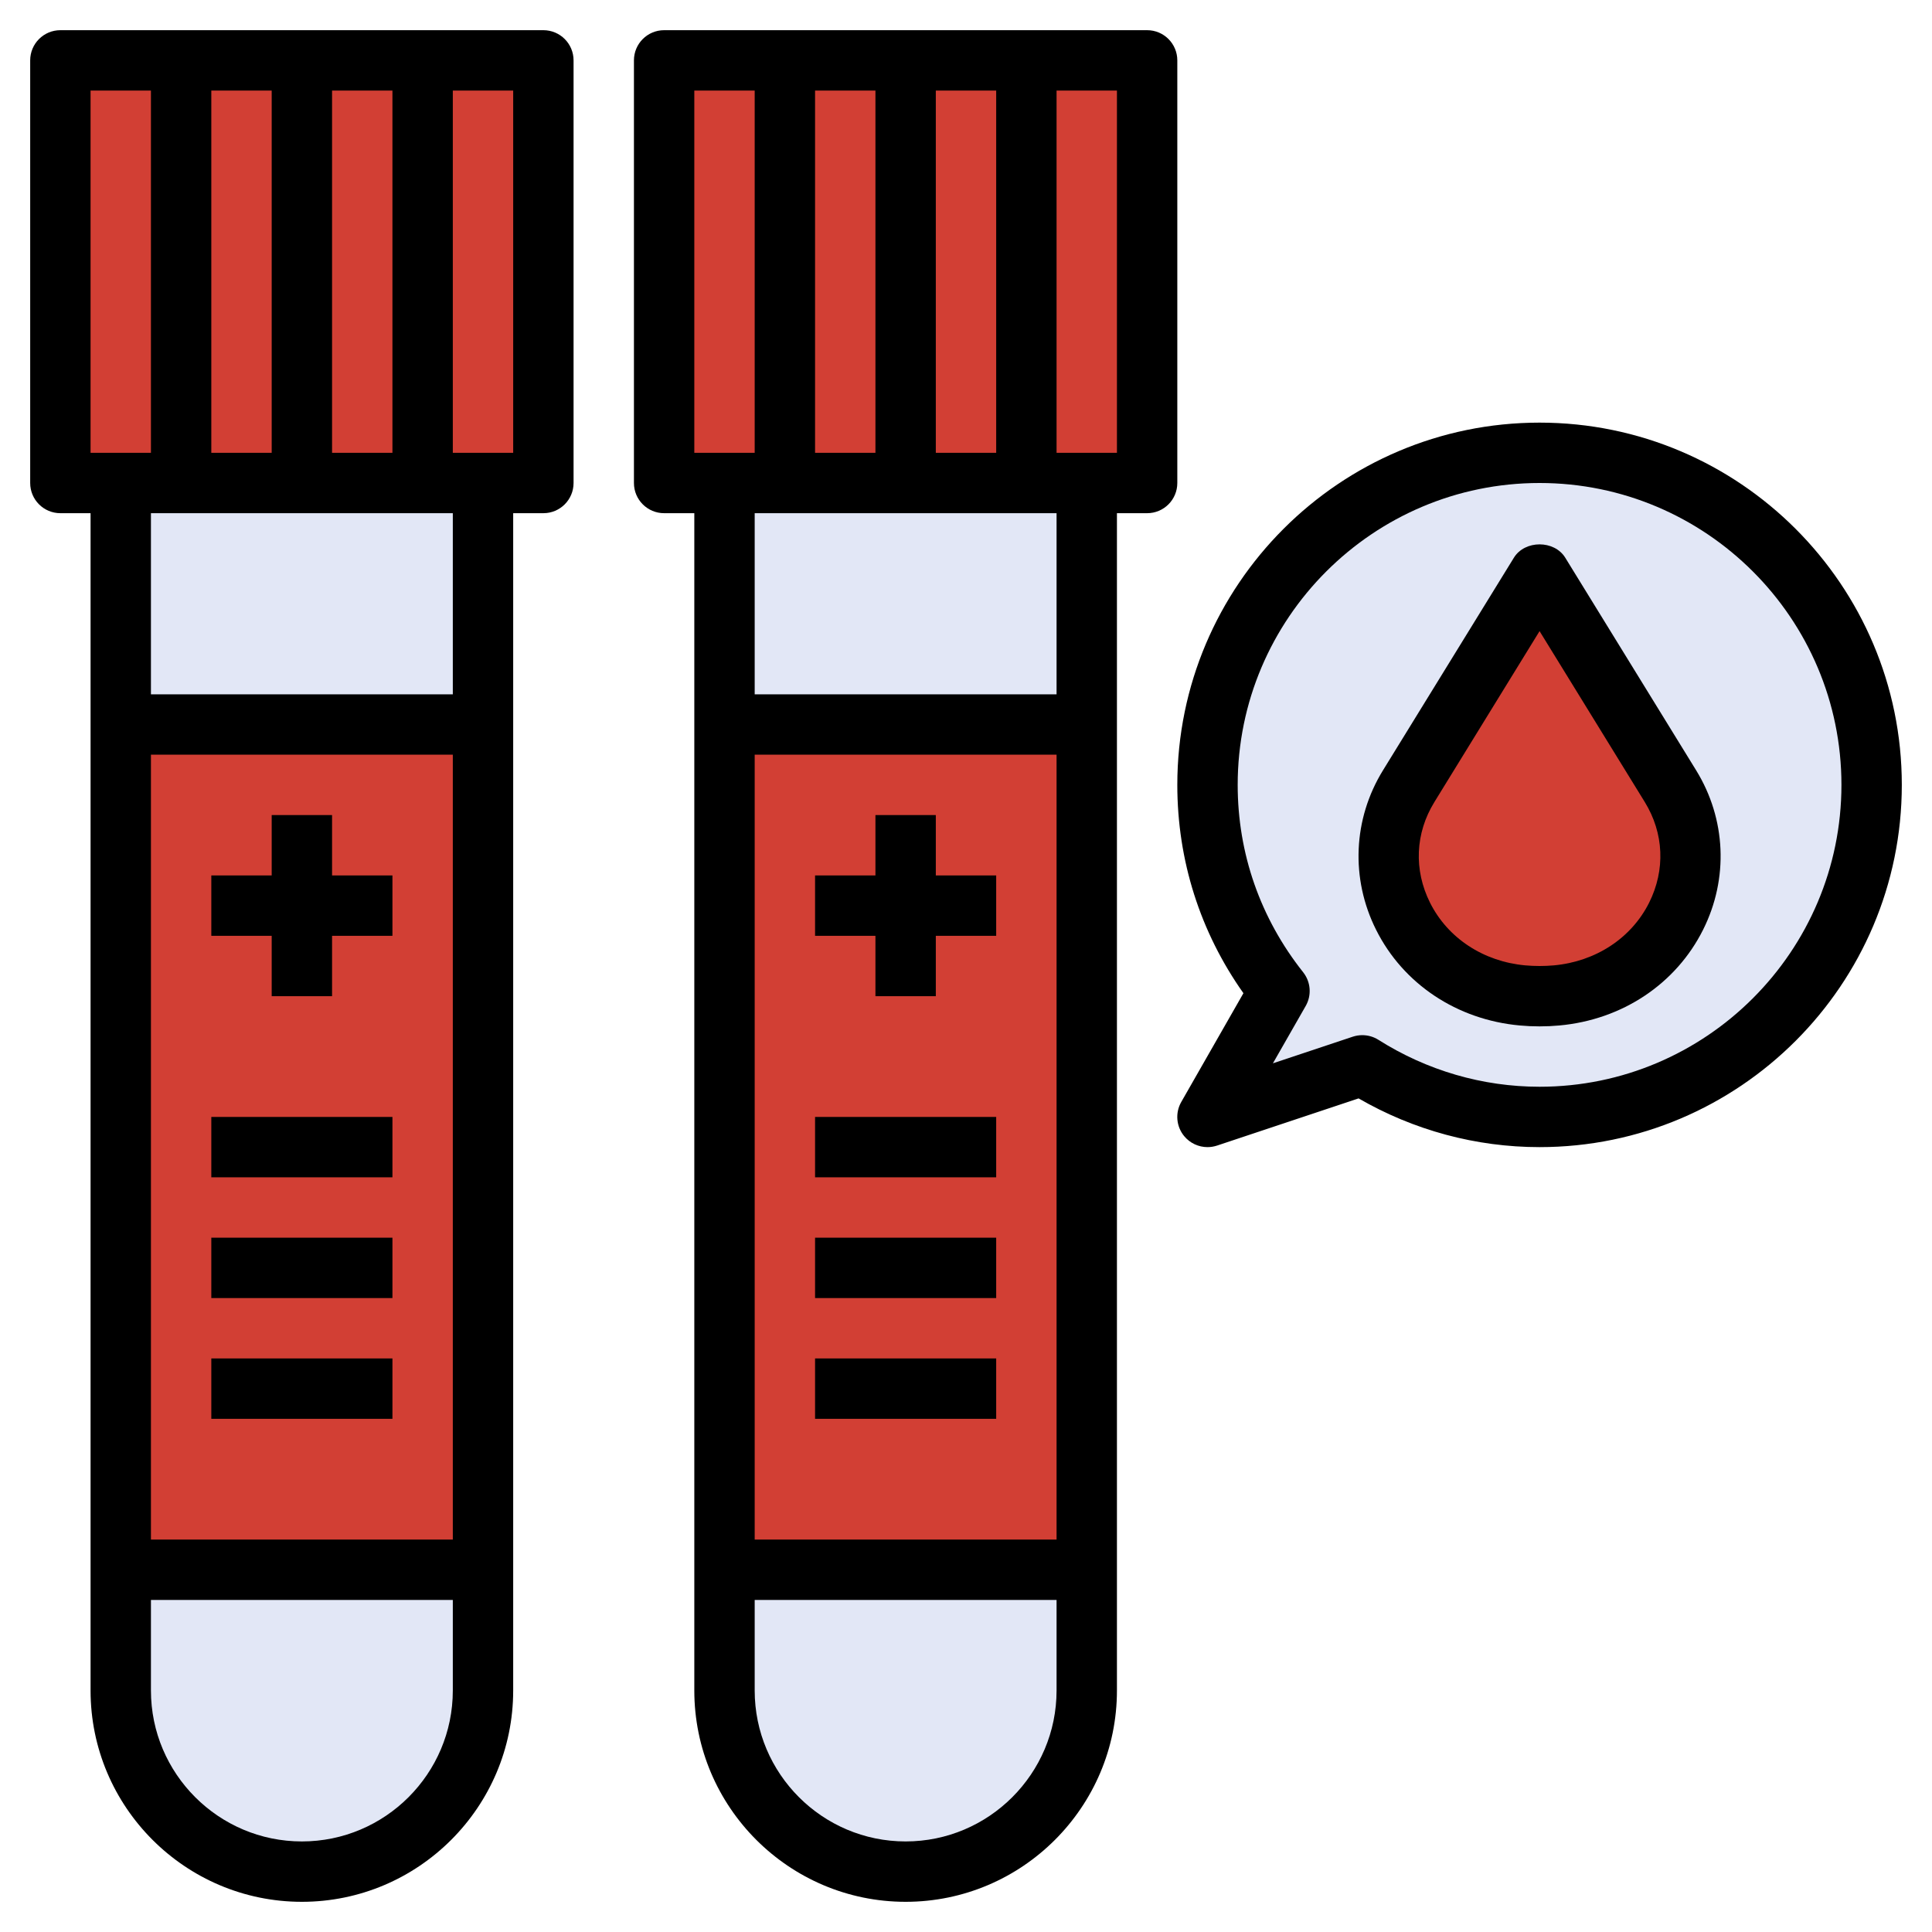 <svg id="Layer_3" enable-background="new 0 0 64 64" height="512" viewBox="0 0 64 64" width="512" xmlns="http://www.w3.org/2000/svg"><g><path d="m22 2h16v14h-16z" fill="#d23f34"/><path d="m24 16v40c0 3.314 2.686 6 6 6 3.314 0 6-2.686 6-6v-40z" fill="#e2e7f6"/><path d="m24 24h12v28h-12z" fill="#d23f34"/><path d="m51 15c-6.075 0-11 4.925-11 11 0 2.582.896 4.95 2.385 6.827l-2.385 4.173 5.128-1.709c1.701 1.077 3.71 1.709 5.872 1.709 6.075 0 11-4.925 11-11s-4.925-11-11-11z" fill="#e2e7f6"/><path d="m55.336 26.042c1.764 2.865-.156 6.601-3.77 6.932-.186.017-.375.026-.566.026s-.38-.009-.567-.026c-3.613-.331-5.533-4.068-3.77-6.932l4.337-7.042z" fill="#d23f34"/><path d="m2 2h16v14h-16z" fill="#d23f34"/><path d="m4 16v40c0 3.314 2.686 6 6 6 3.314 0 6-2.686 6-6v-40z" fill="#e2e7f6"/><path d="m4 24h12v28h-12z" fill="#d23f34"/><g><path d="m18 1h-16c-.553 0-1 .448-1 1v14c0 .552.447 1 1 1h1v39c0 3.86 3.141 7 7 7s7-3.14 7-7v-39h1c.553 0 1-.448 1-1v-14c0-.552-.447-1-1-1zm-7 14v-12h2v12zm-4 0v-12h2v12zm-4-12h2v12h-2zm2 22h10v26h-10zm5 36c-2.757 0-5-2.243-5-5v-3h10v3c0 2.757-2.243 5-5 5zm5-38h-10v-6h10zm2-8h-2v-12h2z"/><path d="m11 29v-2h-2v2h-2v2h2v2h2v-2h2v-2z"/><path d="m7 37h6v2h-6z"/><path d="m7 41h6v2h-6z"/><path d="m7 45h6v2h-6z"/><path d="m39 2c0-.552-.447-1-1-1h-16c-.553 0-1 .448-1 1v14c0 .552.447 1 1 1h1v39c0 3.86 3.141 7 7 7s7-3.14 7-7v-39h1c.553 0 1-.448 1-1zm-8 13v-12h2v12zm-4 0v-12h2v12zm-4-12h2v12h-2zm2 22h10v26h-10zm5 36c-2.757 0-5-2.243-5-5v-3h10v3c0 2.757-2.243 5-5 5zm5-38h-10v-6h10zm2-8h-2v-12h2z"/><path d="m31 29v-2h-2v2h-2v2h2v2h2v-2h2v-2z"/><path d="m27 37h6v2h-6z"/><path d="m27 41h6v2h-6z"/><path d="m27 45h6v2h-6z"/><path d="m51 14c-6.617 0-12 5.383-12 12 0 2.5.755 4.872 2.19 6.901l-2.059 3.603c-.206.36-.168.81.095 1.13.194.236.48.366.774.366.105 0 .212-.017.316-.051l4.689-1.563c1.827 1.057 3.89 1.614 5.995 1.614 6.617 0 12-5.383 12-12s-5.383-12-12-12zm0 22c-1.887 0-3.732-.538-5.337-1.554-.162-.103-.348-.155-.535-.155-.106 0-.213.017-.316.051l-2.645.882 1.086-1.9c.203-.355.169-.797-.085-1.118-1.418-1.788-2.168-3.934-2.168-6.206 0-5.514 4.486-10 10-10s10 4.486 10 10-4.486 10-10 10z"/><path d="m51.852 18.476c-.363-.591-1.34-.591-1.703 0l-4.336 7.042c-.992 1.611-1.078 3.585-.229 5.281.897 1.795 2.677 2.981 4.76 3.171.215.02.433.03.656.03s.441-.01.657-.03c2.083-.19 3.862-1.376 4.76-3.171.849-1.695.763-3.669-.23-5.281zm2.777 11.428c-.587 1.172-1.766 1.947-3.153 2.075-.314.028-.637.028-.951 0-1.388-.127-2.566-.903-3.153-2.075-.544-1.088-.491-2.305.145-3.337l3.483-5.66 3.484 5.659c.636 1.033.689 2.249.145 3.338z"/></g></g></svg>